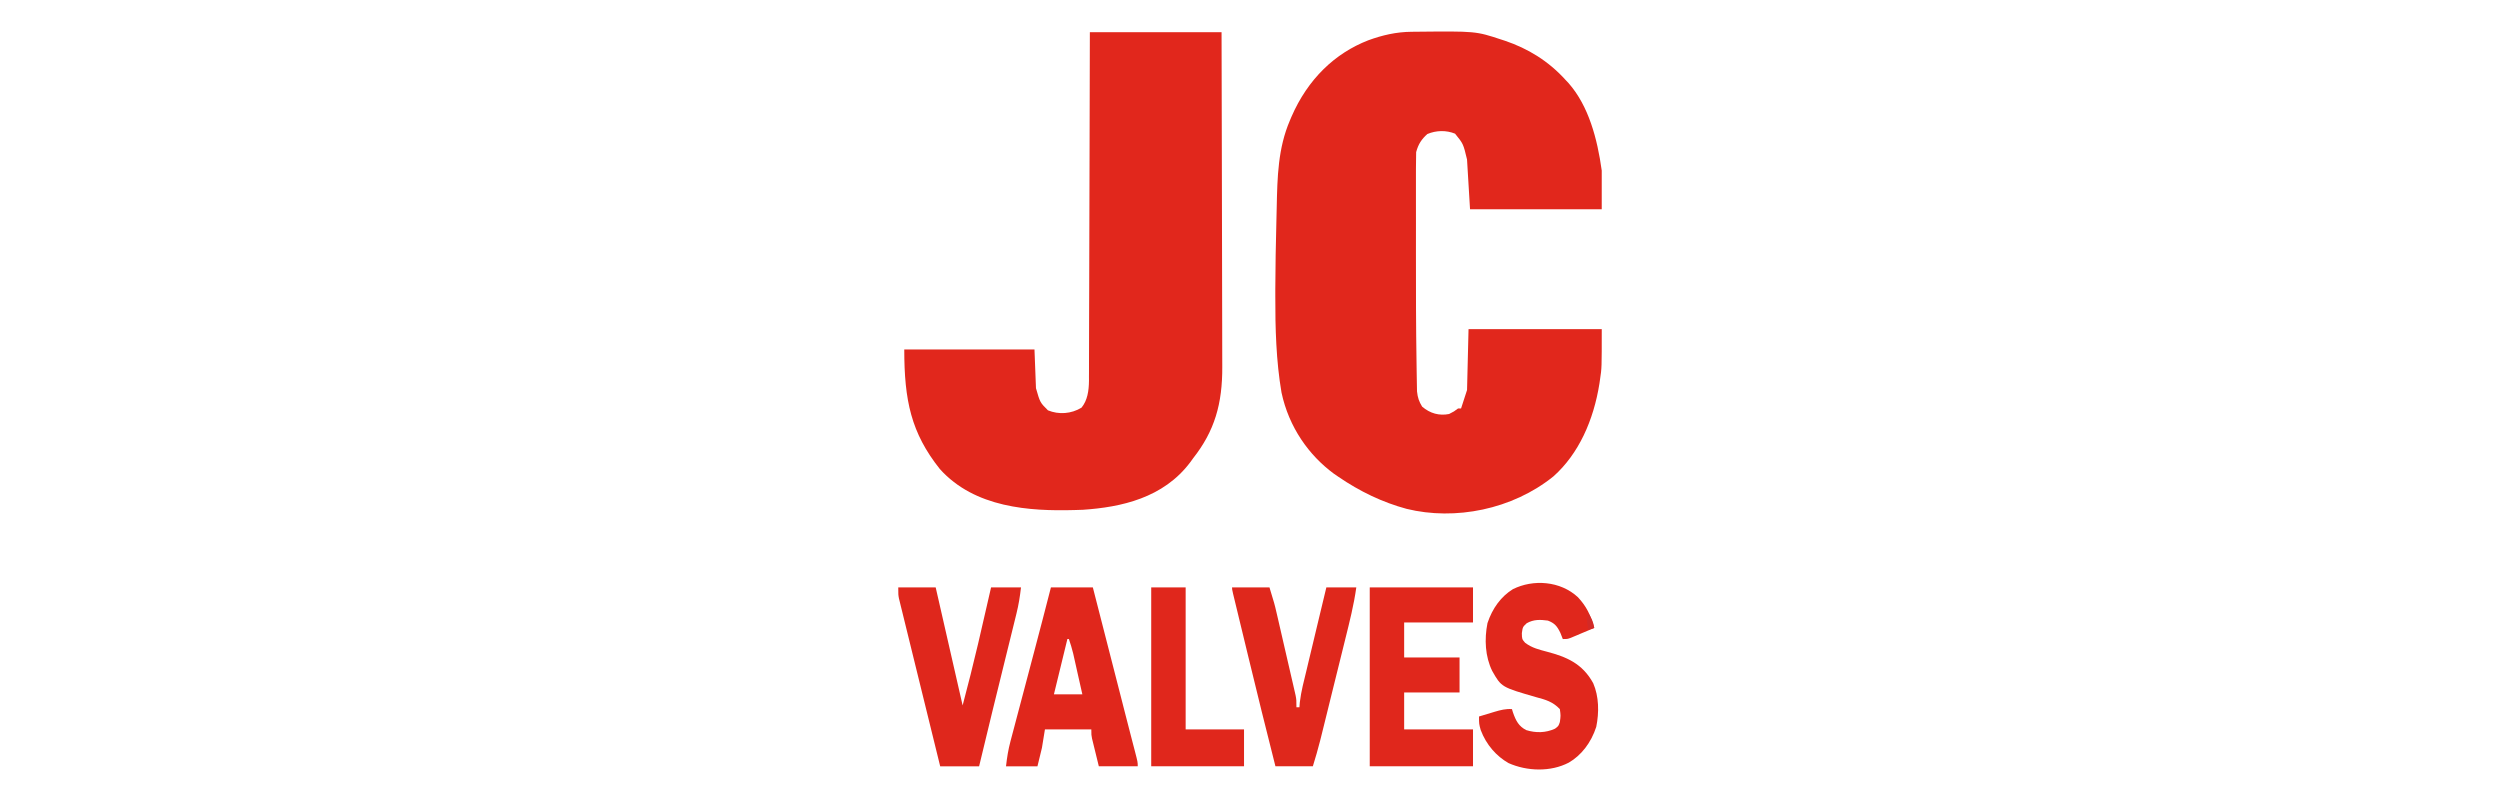 <?xml version="1.0" encoding="utf-8"?>
<!-- Generator: Adobe Illustrator 16.0.0, SVG Export Plug-In . SVG Version: 6.00 Build 0)  -->
<!DOCTYPE svg PUBLIC "-//W3C//DTD SVG 1.1//EN" "http://www.w3.org/Graphics/SVG/1.1/DTD/svg11.dtd">
<svg version="1.1" id="Layer_1" xmlns="http://www.w3.org/2000/svg" xmlns:xlink="http://www.w3.org/1999/xlink" x="0px" y="0px"
	 width="154px" height="50px" viewBox="0 0 154 50" enable-background="new 0 0 154 50" xml:space="preserve">
<g>
	<path fill="#E1271C" d="M86.939,1.958c0.088-0.001,0.175-0.002,0.265-0.003c3.699-0.038,3.699-0.038,5.285,0.485
		c0.075,0.024,0.15,0.048,0.228,0.074c1.39,0.472,2.659,1.23,3.737,2.426c0.088,0.094,0.088,0.094,0.177,0.189
		c1.227,1.401,1.763,3.407,2.036,5.377c0,0.787,0,1.575,0,2.386c-2.678,0-5.354,0-8.113,0c-0.062-1.012-0.122-2.024-0.185-3.067
		c-0.231-0.968-0.231-0.968-0.737-1.591c-0.546-0.224-1.165-0.205-1.706,0.021c-0.348,0.311-0.556,0.612-0.691,1.115
		c-0.009,0.321-0.013,0.64-0.012,0.961c-0.001,0.098-0.001,0.197-0.001,0.298c0,0.328,0,0.656,0,0.984c0,0.231,0,0.462,0,0.693
		c0,0.488,0,0.976,0.001,1.464c0,0.612,0,1.224-0.001,1.835c-0.002,2.25,0.001,4.501,0.037,6.751
		c0.003,0.187,0.006,0.374,0.008,0.56c0.003,0.254,0.008,0.509,0.013,0.763c0.003,0.142,0.005,0.284,0.008,0.43
		c0.043,0.4,0.122,0.618,0.315,0.939c0.495,0.427,1.067,0.574,1.66,0.455c0.31-0.157,0.31-0.157,0.553-0.341
		c0.062,0,0.122,0,0.185,0c0.026-0.082,0.054-0.164,0.081-0.249c0.096-0.296,0.192-0.592,0.288-0.888
		c0.03-1.237,0.061-2.474,0.092-3.749c2.708,0,5.416,0,8.206,0c0,2.396,0,2.396-0.104,3.082c-0.012,0.083-0.024,0.167-0.036,0.252
		c-0.36,2.285-1.283,4.347-2.828,5.728c-2.54,2.056-6.076,2.738-9.047,2.009c-1.481-0.398-2.89-1.073-4.213-1.98
		c-0.091-0.063-0.183-0.126-0.277-0.19c-1.527-1.125-2.767-2.851-3.223-5.001c-0.331-1.938-0.387-3.973-0.381-5.945
		c0-0.136,0-0.272,0-0.413c0.006-1.401,0.03-2.802,0.067-4.203c0.008-0.281,0.014-0.561,0.02-0.842
		c0.038-1.884,0.081-3.646,0.81-5.348c0.031-0.074,0.063-0.149,0.095-0.226c1.013-2.335,2.684-3.919,4.732-4.716
		C85.172,2.159,86.014,1.968,86.939,1.958z"/>
	<path fill="#E1271C" d="M67.135,1.985c2.677,0,5.355,0,8.113,0c0.015,5.586,0.015,5.586,0.018,7.93
		c0.002,1.617,0.005,3.234,0.01,4.852c0.004,1.178,0.006,2.356,0.007,3.534c0,0.624,0.001,1.247,0.004,1.87
		c0.002,0.587,0.003,1.175,0.003,1.762c0,0.215,0,0.43,0.002,0.645c0.014,2.299-0.476,3.978-1.796,5.652
		c-0.056,0.079-0.113,0.157-0.171,0.237c-1.66,2.216-4.271,2.776-6.611,2.935c-0.156,0.004-0.156,0.004-0.316,0.01
		c-0.071,0.002-0.143,0.004-0.216,0.007c-2.744,0.076-6.136-0.133-8.287-2.527c-1.777-2.233-2.192-4.236-2.192-7.364
		c2.647,0,5.294,0,8.021,0c0.046,1.181,0.046,1.181,0.092,2.386c0.252,0.88,0.252,0.88,0.738,1.363
		c0.668,0.275,1.435,0.219,2.066-0.164c0.369-0.446,0.454-1.041,0.461-1.655c0-0.083-0.001-0.167-0.001-0.254
		c0-0.091,0.001-0.183,0.002-0.276c0.001-0.304,0.001-0.607,0.001-0.911c0-0.218,0.001-0.437,0.002-0.655
		c0.003-0.591,0.003-1.183,0.004-1.775c0.001-0.619,0.003-1.238,0.006-1.856c0.004-1.171,0.007-2.343,0.009-3.514
		c0.003-1.583,0.008-3.167,0.013-4.75C67.125,6.973,67.129,4.479,67.135,1.985z"/>
	<path fill="#E0271C" d="M97.201,36.789c0.526,0.568,0.776,1.084,1.005,1.893c-0.271,0.115-0.542,0.228-0.813,0.341
		c-0.077,0.033-0.153,0.065-0.233,0.1c-0.073,0.03-0.147,0.061-0.224,0.093c-0.068,0.028-0.136,0.058-0.206,0.086
		c-0.184,0.063-0.184,0.063-0.461,0.063c-0.049-0.125-0.099-0.249-0.149-0.377c-0.206-0.434-0.372-0.607-0.772-0.76
		c-0.468-0.061-0.87-0.081-1.302,0.163c-0.247,0.231-0.247,0.231-0.3,0.611c0.007,0.367,0.007,0.367,0.199,0.591
		c0.431,0.328,0.883,0.427,1.374,0.56c1.135,0.304,2.149,0.697,2.823,1.934c0.355,0.819,0.369,1.797,0.187,2.688
		c-0.315,0.976-0.922,1.757-1.69,2.202c-1.122,0.587-2.579,0.535-3.713,0.03c-0.736-0.419-1.373-1.122-1.715-2.039
		c-0.104-0.377-0.104-0.377-0.104-0.831c0.252-0.077,0.503-0.152,0.755-0.228c0.071-0.021,0.142-0.043,0.215-0.065
		c0.36-0.106,0.686-0.191,1.059-0.162c0.019,0.061,0.036,0.121,0.055,0.184c0.189,0.55,0.37,0.874,0.823,1.109
		c0.594,0.184,1.2,0.174,1.772-0.086c0.217-0.162,0.217-0.162,0.301-0.411c0.054-0.389,0.054-0.389,0-0.796
		c-0.437-0.459-0.89-0.584-1.441-0.73c-2.161-0.625-2.161-0.625-2.728-1.625c-0.432-0.882-0.488-1.945-0.29-2.942
		c0.308-0.927,0.842-1.642,1.564-2.091C94.437,35.671,96.115,35.779,97.201,36.789z"/>
	<path fill="#E0271C" d="M84.376,36.183c2.1,0,4.198,0,6.361,0c0,0.712,0,1.425,0,2.159c-1.399,0-2.799,0-4.241,0
		c0,0.712,0,1.424,0,2.158c1.126,0,2.252,0,3.412,0c0,0.712,0,1.425,0,2.158c-1.126,0-2.252,0-3.412,0c0,0.75,0,1.5,0,2.272
		c1.4,0,2.8,0,4.241,0c0,0.75,0,1.5,0,2.272c-2.099,0-4.198,0-6.361,0C84.376,43.566,84.376,39.93,84.376,36.183z"/>
	<path fill="#E0271C" d="M64.737,36.183c0.852,0,1.704,0,2.582,0c0.604,2.357,1.208,4.716,1.813,7.073
		c0.022,0.087,0.044,0.174,0.067,0.264c0.044,0.172,0.088,0.344,0.132,0.515c0.118,0.463,0.237,0.924,0.357,1.386
		c0.025,0.099,0.051,0.198,0.078,0.301c0.05,0.191,0.1,0.383,0.15,0.574c0.169,0.655,0.169,0.655,0.169,0.908
		c-0.791,0-1.582,0-2.397,0c-0.076-0.312-0.152-0.623-0.231-0.944c-0.024-0.098-0.048-0.195-0.073-0.296
		c-0.019-0.078-0.037-0.155-0.057-0.235c-0.019-0.079-0.039-0.158-0.059-0.24c-0.042-0.216-0.042-0.216-0.042-0.557
		c-0.943,0-1.886,0-2.858,0c-0.091,0.563-0.091,0.563-0.185,1.137c-0.091,0.374-0.182,0.749-0.276,1.136c-0.639,0-1.278,0-1.937,0
		c0.066-0.572,0.137-1.019,0.279-1.556c0.019-0.071,0.038-0.143,0.057-0.216c0.062-0.234,0.124-0.47,0.187-0.704
		c0.044-0.166,0.088-0.332,0.131-0.498c0.116-0.438,0.231-0.875,0.348-1.313c0.116-0.436,0.231-0.871,0.346-1.308
		c0.045-0.171,0.09-0.343,0.136-0.515c0.033-0.126,0.033-0.126,0.067-0.254c0.066-0.251,0.133-0.502,0.2-0.754
		C64.065,38.788,64.403,37.486,64.737,36.183z M65.751,39.364c-0.273,1.124-0.547,2.249-0.83,3.408c0.578,0,1.156,0,1.752,0
		c-0.104-0.462-0.208-0.924-0.312-1.385c-0.043-0.196-0.043-0.196-0.088-0.396c-0.029-0.126-0.057-0.252-0.086-0.383
		c-0.026-0.116-0.052-0.232-0.079-0.352c-0.075-0.307-0.164-0.598-0.265-0.893C65.813,39.364,65.783,39.364,65.751,39.364z"/>
	<path fill="#DF271C" d="M55.333,36.183c0.761,0,1.521,0,2.305,0c0.547,2.399,1.095,4.799,1.66,7.271
		c0.493-1.889,0.493-1.889,0.95-3.788c0.023-0.102,0.047-0.204,0.072-0.31c0.072-0.314,0.145-0.63,0.217-0.944
		c0.05-0.219,0.101-0.437,0.151-0.655c0.121-0.524,0.242-1.05,0.362-1.574c0.608,0,1.217,0,1.844,0
		c-0.067,0.581-0.145,1.063-0.281,1.616c-0.019,0.078-0.038,0.156-0.058,0.236c-0.063,0.256-0.126,0.511-0.189,0.767
		c-0.044,0.181-0.088,0.36-0.133,0.54c-0.116,0.475-0.233,0.949-0.351,1.423c-0.141,0.569-0.281,1.14-0.42,1.709
		c-0.11,0.445-0.219,0.89-0.329,1.335c-0.278,1.13-0.551,2.261-0.82,3.395c-0.791,0-1.582,0-2.397,0
		c-0.337-1.37-0.674-2.739-1.01-4.109c-0.156-0.636-0.312-1.272-0.469-1.908c-0.151-0.613-0.302-1.227-0.452-1.841
		c-0.057-0.234-0.115-0.469-0.173-0.703c-0.081-0.327-0.161-0.655-0.241-0.983c-0.024-0.097-0.048-0.194-0.073-0.294
		c-0.022-0.09-0.043-0.179-0.066-0.271c-0.019-0.077-0.038-0.155-0.058-0.235C55.333,36.638,55.333,36.638,55.333,36.183z"/>
	<path fill="#DF281C" d="M75.894,36.183c0.761,0,1.521,0,2.305,0c0.312,1.022,0.312,1.022,0.436,1.558
		c0.027,0.119,0.055,0.238,0.084,0.36c0.028,0.126,0.058,0.252,0.087,0.381c0.03,0.131,0.061,0.263,0.092,0.398
		c0.063,0.275,0.127,0.552,0.19,0.828c0.097,0.423,0.195,0.846,0.293,1.27c0.062,0.268,0.124,0.537,0.186,0.806
		c0.029,0.126,0.059,0.253,0.089,0.384c0.027,0.117,0.054,0.234,0.081,0.356c0.023,0.103,0.048,0.206,0.072,0.313
		c0.051,0.277,0.051,0.277,0.051,0.731c0.061,0,0.121,0,0.185,0c0.012-0.149,0.012-0.149,0.023-0.303
		c0.081-0.688,0.26-1.348,0.421-2.012c0.034-0.146,0.069-0.293,0.104-0.439c0.092-0.384,0.184-0.768,0.276-1.15
		c0.094-0.393,0.188-0.784,0.281-1.177c0.184-0.769,0.368-1.536,0.553-2.304c0.608,0,1.217,0,1.845,0
		c-0.152,1.087-0.416,2.125-0.678,3.179c-0.049,0.197-0.097,0.395-0.146,0.592c-0.102,0.412-0.204,0.824-0.306,1.236
		c-0.131,0.525-0.261,1.052-0.391,1.578c-0.1,0.407-0.2,0.813-0.301,1.221c-0.049,0.194-0.097,0.388-0.144,0.582
		c-0.067,0.271-0.135,0.543-0.202,0.814c-0.02,0.079-0.039,0.158-0.06,0.239c-0.134,0.537-0.288,1.051-0.449,1.579
		c-0.761,0-1.521,0-2.305,0c-0.574-2.258-1.132-4.521-1.68-6.789c-0.105-0.435-0.21-0.868-0.315-1.302
		c-0.082-0.338-0.164-0.676-0.246-1.014c-0.039-0.161-0.078-0.321-0.116-0.481c-0.054-0.221-0.107-0.44-0.16-0.661
		c-0.03-0.125-0.061-0.25-0.092-0.379C75.894,36.296,75.894,36.296,75.894,36.183z"/>
	<path fill="#E0271C" d="M70.915,36.183c0.7,0,1.4,0,2.121,0c0,2.887,0,5.773,0,8.748c1.187,0,2.374,0,3.596,0c0,0.75,0,1.5,0,2.272
		c-1.887,0-3.773,0-5.717,0C70.915,43.566,70.915,39.93,70.915,36.183z"/>
	<path fill="#D32A27" d="M97.837,37.773c0.199,0.298,0.313,0.527,0.369,0.908c-0.122,0.038-0.243,0.076-0.369,0.114
		C97.733,38.156,97.733,38.156,97.837,37.773z"/>
</g>
</svg>
